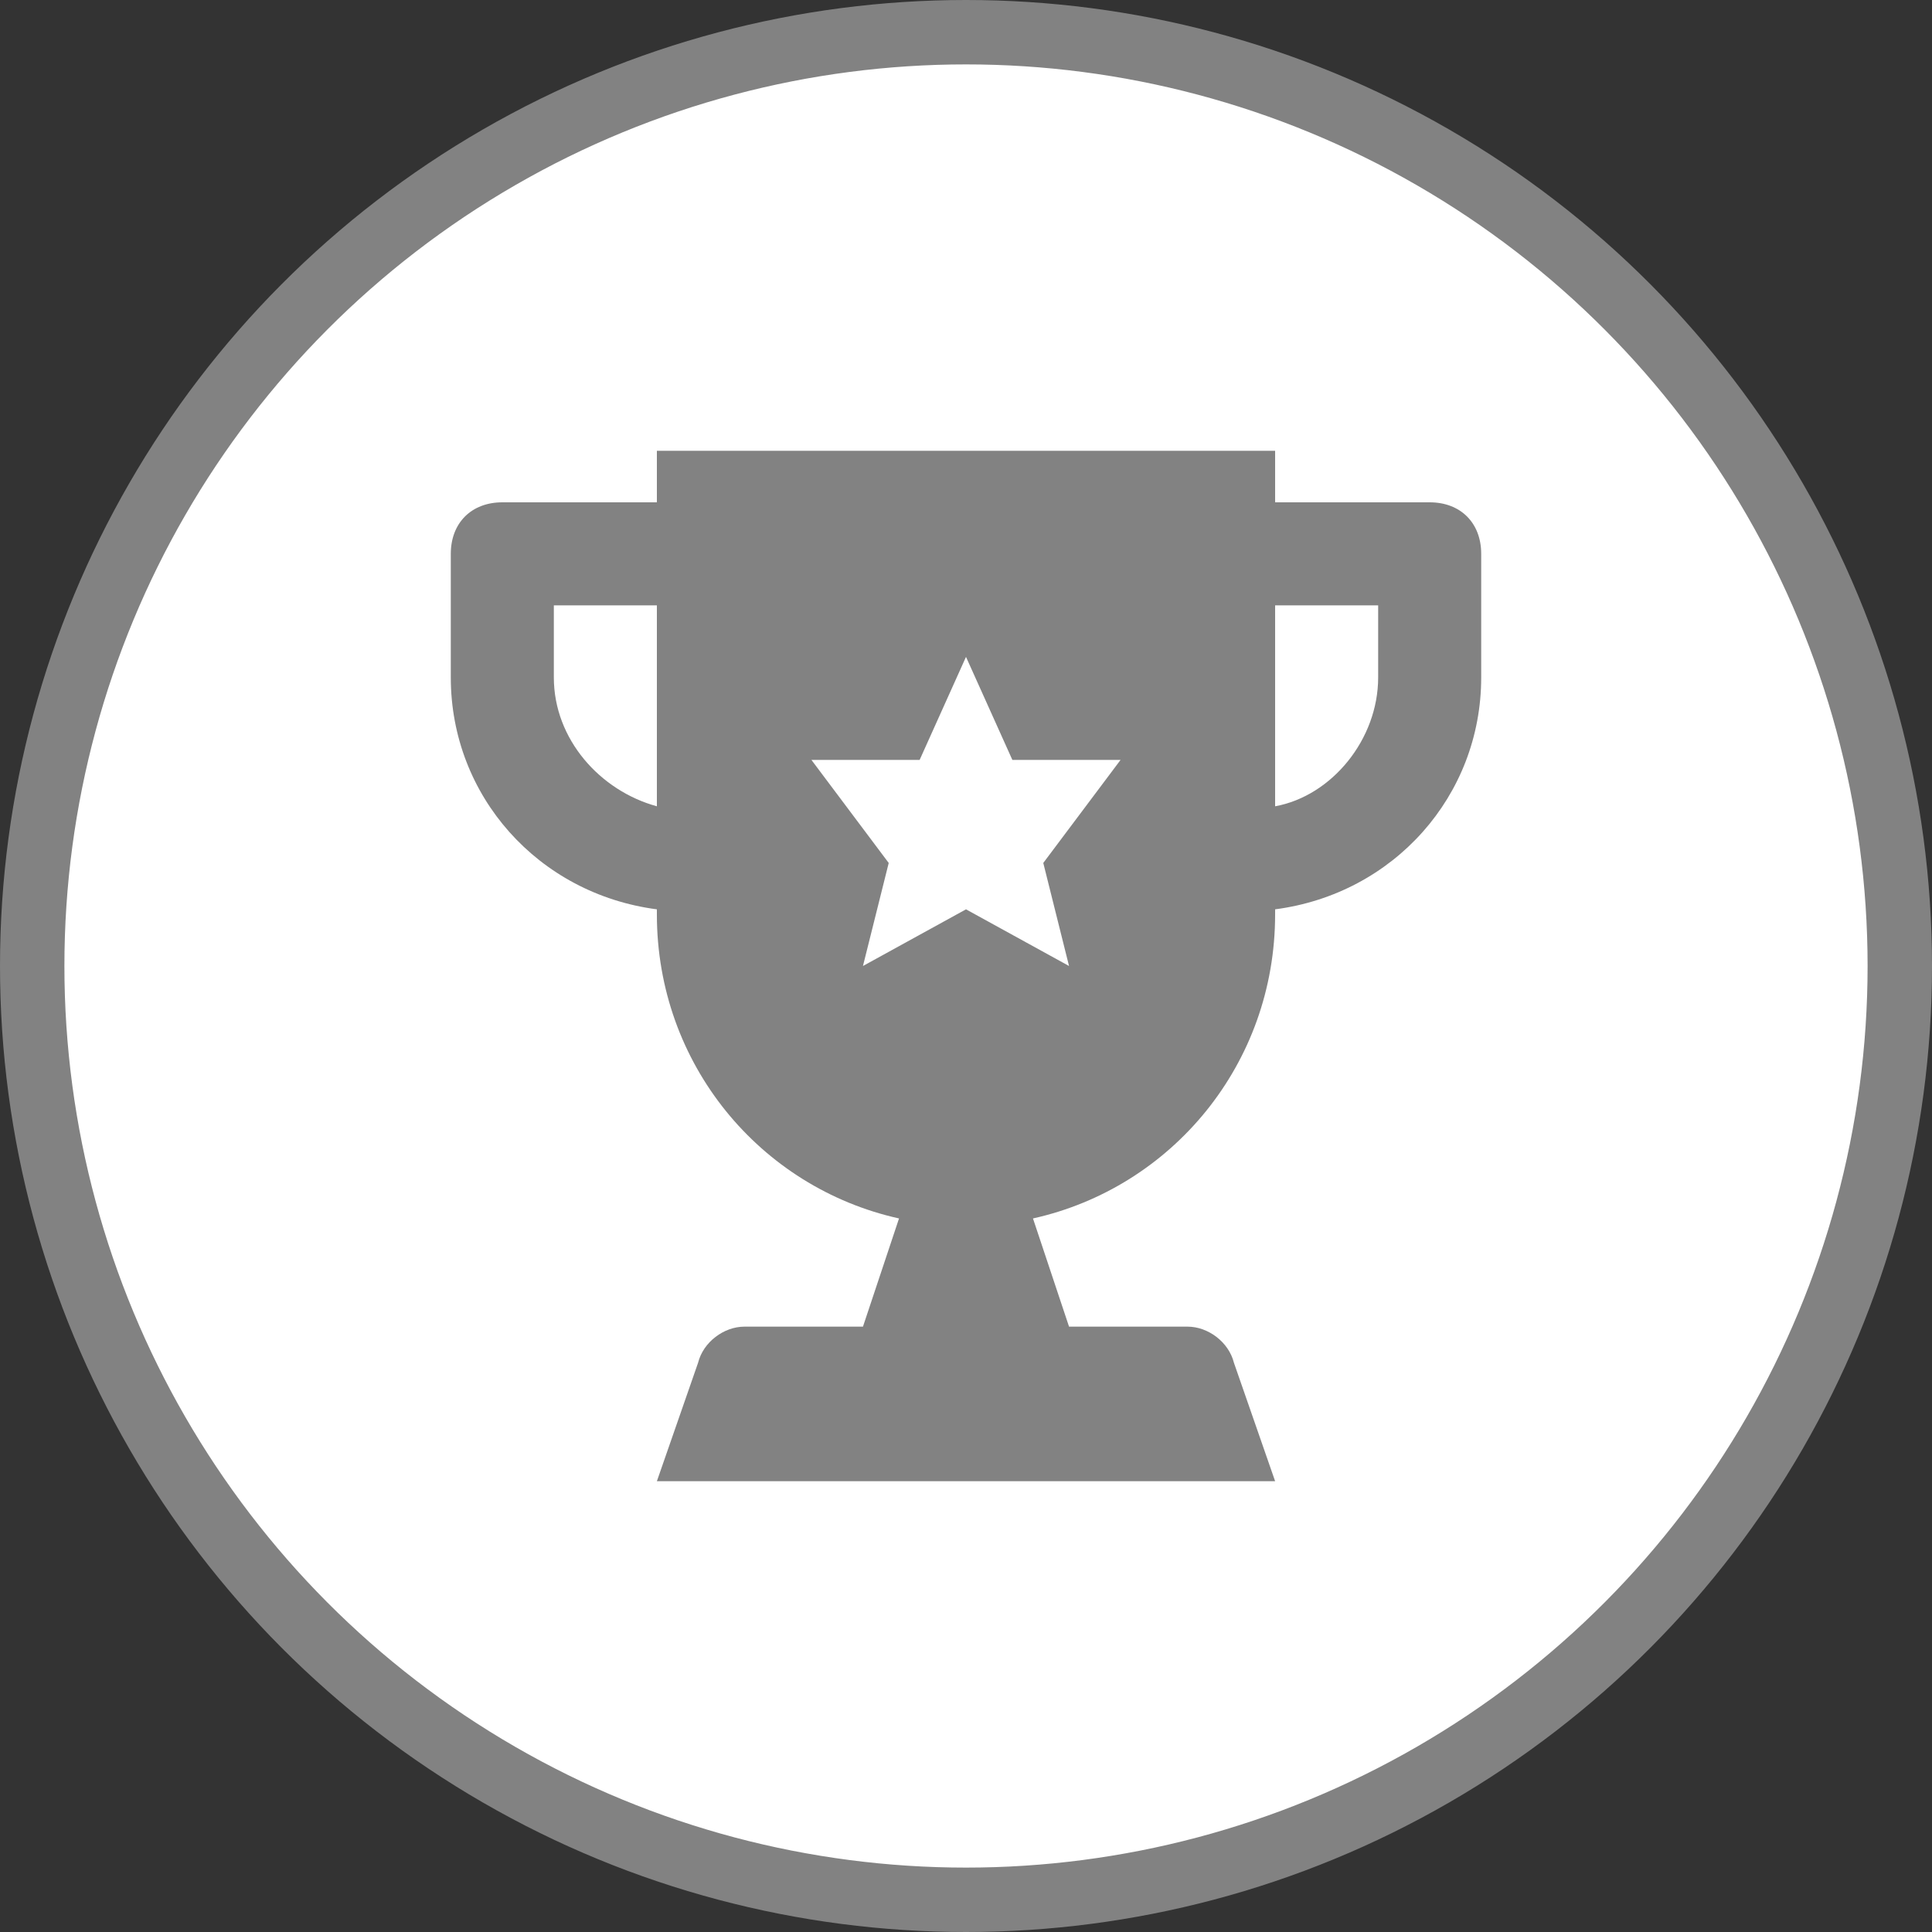 <?xml version="1.0" encoding="utf-8"?>
<!-- Generator: Adobe Illustrator 17.0.0, SVG Export Plug-In . SVG Version: 6.00 Build 0)  -->
<!DOCTYPE svg PUBLIC "-//W3C//DTD SVG 1.1//EN" "http://www.w3.org/Graphics/SVG/1.1/DTD/svg11.dtd">
<svg version="1.1" id="Layer_1" xmlns="http://www.w3.org/2000/svg" xmlns:xlink="http://www.w3.org/1999/xlink" x="0px" y="0px"
	 width="30px" height="30px" viewBox="0 0 30 30" enable-background="new 0 0 30 30" xml:space="preserve">
<rect x="0" y="0" width="30" height="30" fill="#333333" stroke="none"/>
<circle fill="#FFFFFF" stroke="#828282" cx="15" cy="15" r="14.5"/>
<path fill="#828282" d="M22.2,7.8h-2.4V7h-9.6v0.8H7.8C7.32,7.8,7,8.12,7,8.6v1.92c0,1.84,1.36,3.36,3.2,3.6v0.08
	c0,2.32,1.6,4.24,3.76,4.72L13.4,20.6h-1.84c-0.32,0-0.64,0.24-0.72,0.56L10.2,23h9.6l-0.64-1.84c-0.08-0.32-0.4-0.56-0.72-0.56
	H16.6l-0.56-1.68c2.16-0.48,3.76-2.4,3.76-4.72v-0.08c1.84-0.24,3.2-1.76,3.2-3.6V8.6C23,8.12,22.68,7.8,22.2,7.8z M10.2,12.52
	c-0.88-0.24-1.6-1.04-1.6-2V9.4h1.6V12.52z M16.6,15L15,14.12L13.4,15l0.4-1.6l-1.2-1.6h1.68L15,10.2l0.72,1.6h1.68l-1.2,1.6
	L16.6,15z M21.4,10.52c0,0.96-0.72,1.84-1.6,2V9.4h1.6V10.52z"/>
</svg>
